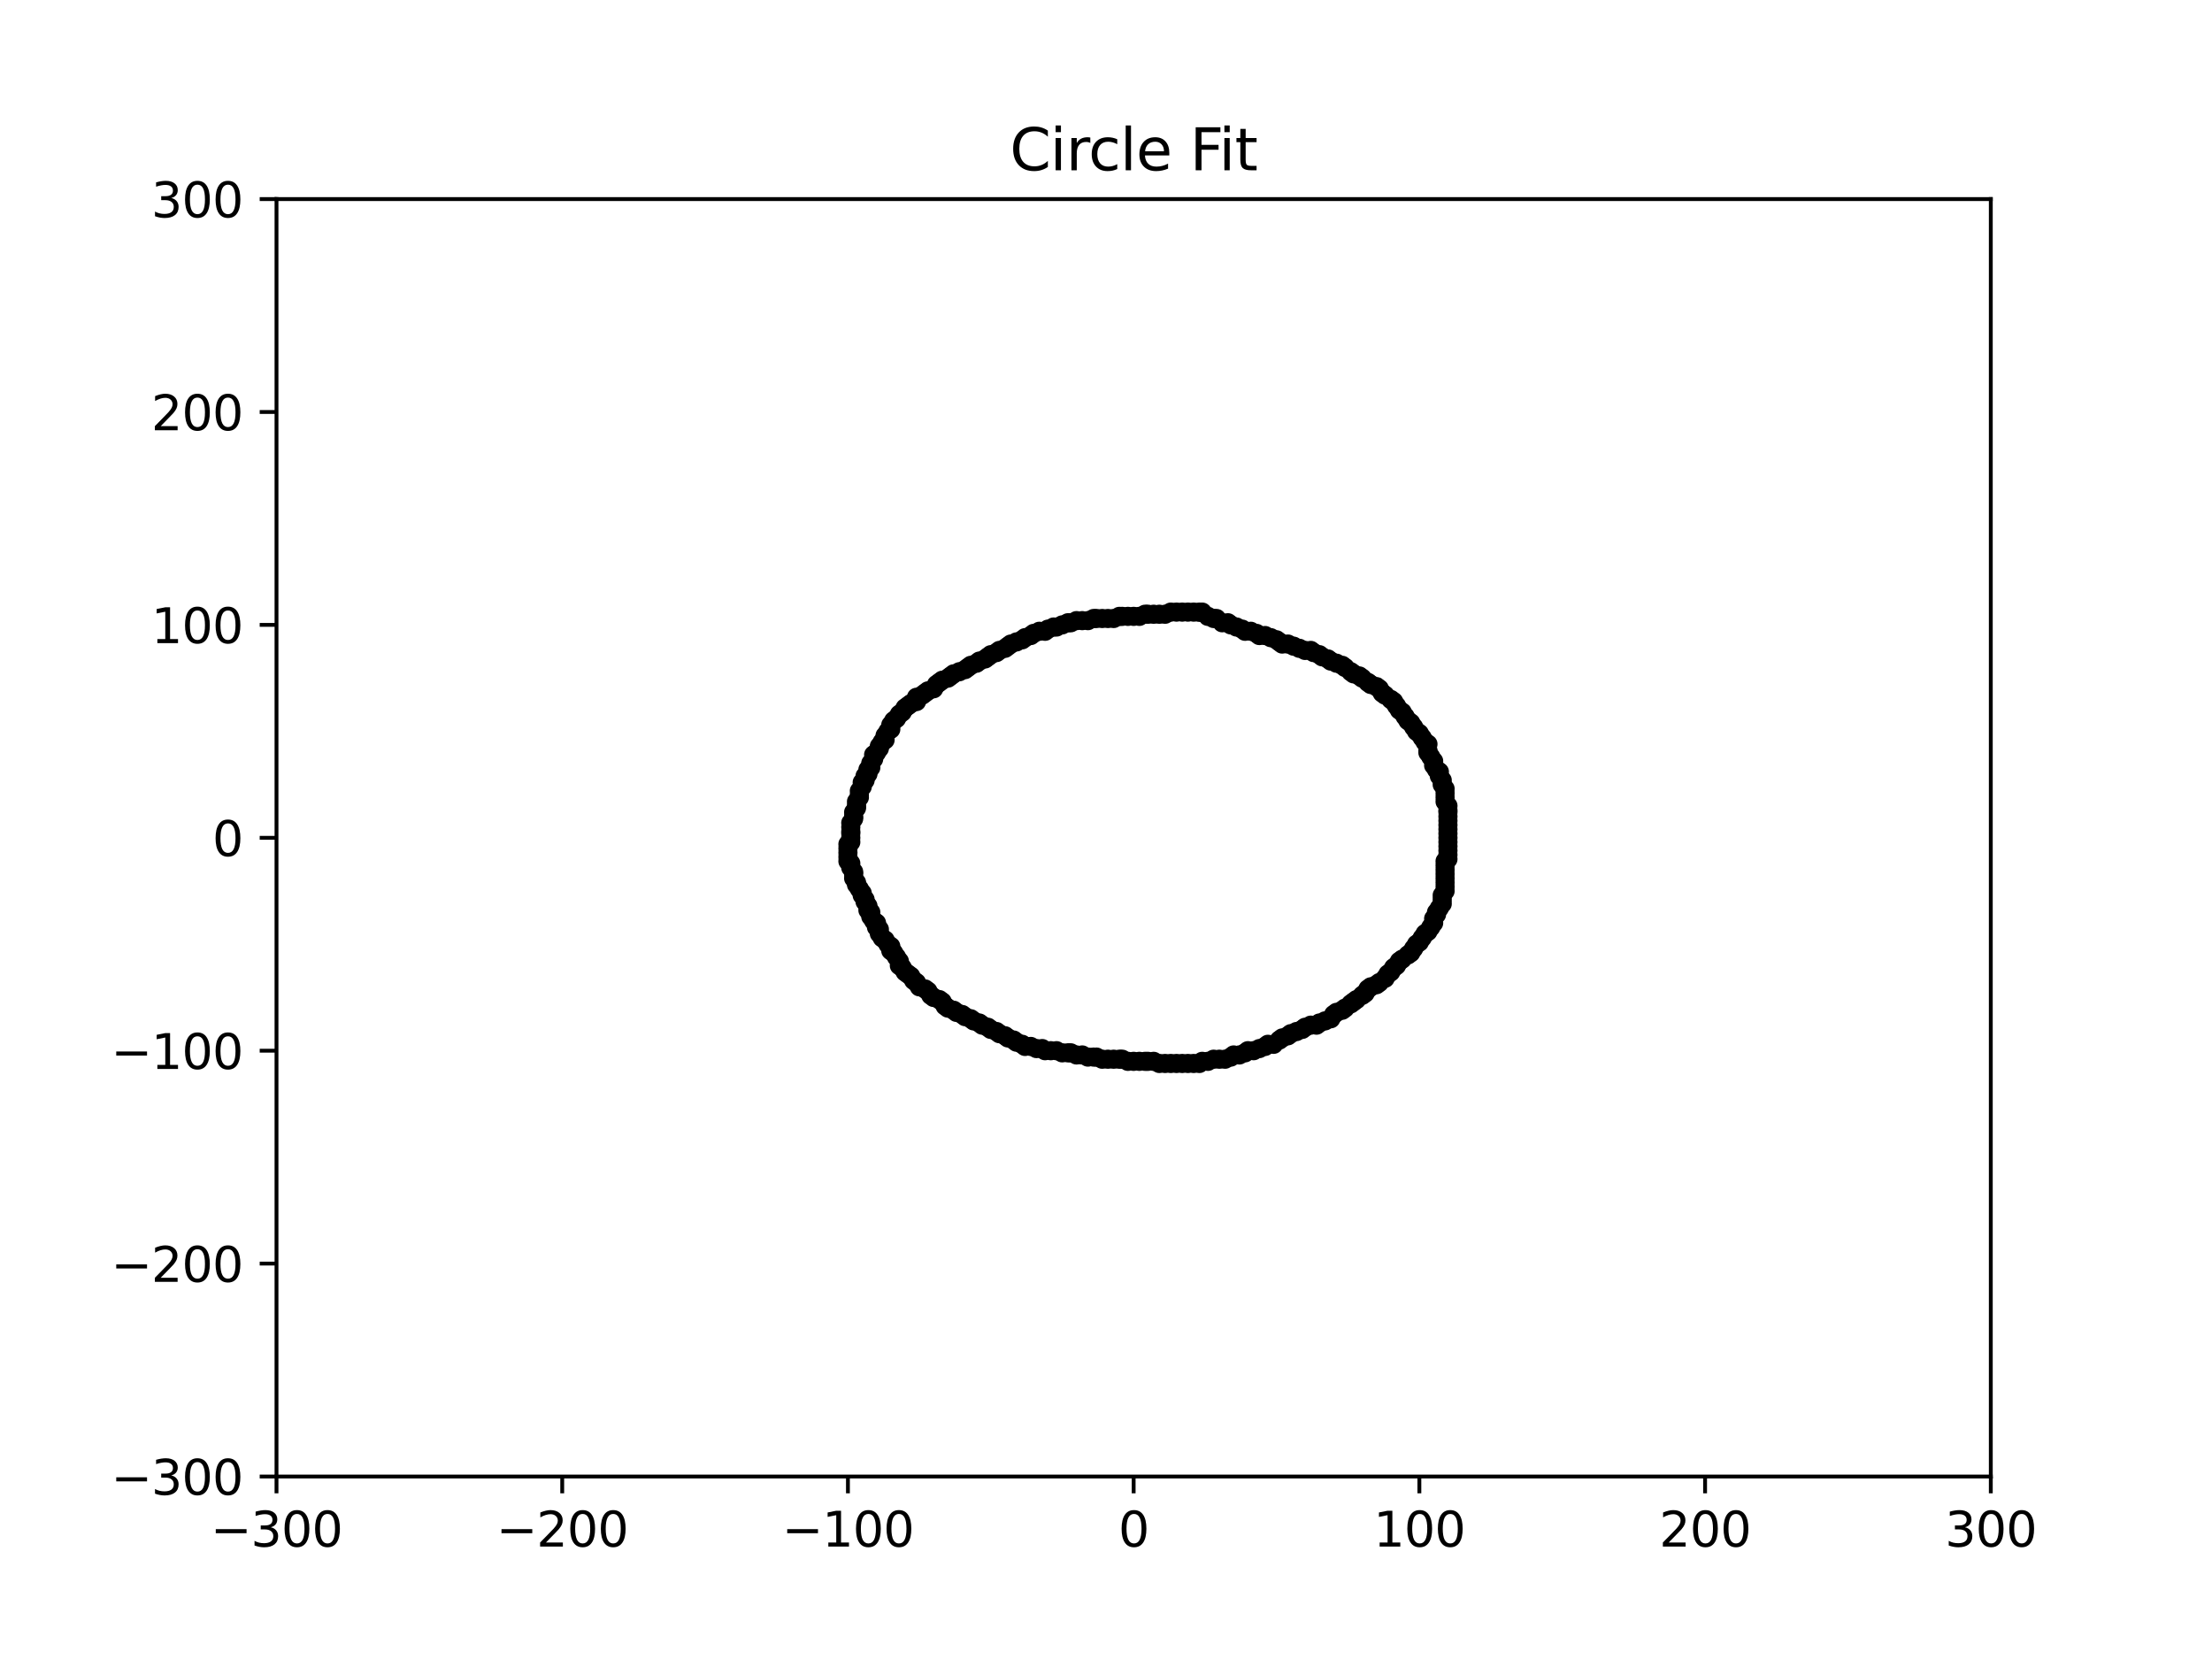 <?xml version="1.0" encoding="utf-8" standalone="no"?>
<!DOCTYPE svg PUBLIC "-//W3C//DTD SVG 1.1//EN"
  "http://www.w3.org/Graphics/SVG/1.1/DTD/svg11.dtd">
<svg xmlns:xlink="http://www.w3.org/1999/xlink" width="460.8pt" height="345.6pt" viewBox="0 0 460.8 345.6" xmlns="http://www.w3.org/2000/svg" version="1.1">
 <defs>
  <style type="text/css">*{stroke-linejoin: round; stroke-linecap: butt}</style>
 </defs>
 <g id="figure_1">
  <g id="patch_1">
   <path d="M 0 345.6 
L 460.8 345.6 
L 460.8 0 
L 0 0 
z
" style="fill: #ffffff"/>
  </g>
  <g id="axes_1">
   <g id="patch_2">
    <path d="M 57.6 307.584 
L 414.72 307.584 
L 414.72 41.472 
L 57.6 41.472 
z
" style="fill: #ffffff"/>
   </g>
   <g id="patch_3">
    <path d="M 239.822 221.542 
C 256.396 221.542 272.294 216.635 284.014 207.902 
C 295.734 199.169 302.319 187.322 302.319 174.972 
C 302.319 162.621 295.734 150.774 284.014 142.041 
C 272.294 133.308 256.396 128.401 239.822 128.401 
C 223.247 128.401 207.35 133.308 195.63 142.041 
C 183.91 150.774 177.325 162.621 177.325 174.972 
C 177.325 187.322 183.91 199.169 195.63 207.902 
C 207.35 216.635 223.247 221.542 239.822 221.542 
L 239.822 221.542 
z
" clip-path="url(#p7bfee45115)" style="fill: none; stroke: #000000; stroke-linejoin: miter"/>
   </g>
   <g id="matplotlib.axis_1">
    <g id="xtick_1">
     <g id="line2d_1">
      <defs>
       <path id="mb98b8c8ff8" d="M 0 0 
L 0 3.5 
" style="stroke: #000000; stroke-width: 0.8"/>
      </defs>
      <g>
       <use xlink:href="#mb98b8c8ff8" x="57.6" y="307.584" style="stroke: #000000; stroke-width: 0.8"/>
      </g>
     </g>
     <g id="text_1">
      <!-- −300 -->
      <g transform="translate(43.866 322.182) scale(0.1 -0.1)">
       <defs>
        <path id="DejaVuSans-2212" d="M 678 2272 
L 4684 2272 
L 4684 1741 
L 678 1741 
L 678 2272 
z
" transform="scale(0.016)"/>
        <path id="DejaVuSans-33" d="M 2597 2516 
Q 3050 2419 3304 2112 
Q 3559 1806 3559 1356 
Q 3559 666 3084 287 
Q 2609 -91 1734 -91 
Q 1441 -91 1130 -33 
Q 819 25 488 141 
L 488 750 
Q 750 597 1062 519 
Q 1375 441 1716 441 
Q 2309 441 2620 675 
Q 2931 909 2931 1356 
Q 2931 1769 2642 2001 
Q 2353 2234 1838 2234 
L 1294 2234 
L 1294 2753 
L 1863 2753 
Q 2328 2753 2575 2939 
Q 2822 3125 2822 3475 
Q 2822 3834 2567 4026 
Q 2313 4219 1838 4219 
Q 1578 4219 1281 4162 
Q 984 4106 628 3988 
L 628 4550 
Q 988 4650 1302 4700 
Q 1616 4750 1894 4750 
Q 2613 4750 3031 4423 
Q 3450 4097 3450 3541 
Q 3450 3153 3228 2886 
Q 3006 2619 2597 2516 
z
" transform="scale(0.016)"/>
        <path id="DejaVuSans-30" d="M 2034 4250 
Q 1547 4250 1301 3770 
Q 1056 3291 1056 2328 
Q 1056 1369 1301 889 
Q 1547 409 2034 409 
Q 2525 409 2770 889 
Q 3016 1369 3016 2328 
Q 3016 3291 2770 3770 
Q 2525 4250 2034 4250 
z
M 2034 4750 
Q 2819 4750 3233 4129 
Q 3647 3509 3647 2328 
Q 3647 1150 3233 529 
Q 2819 -91 2034 -91 
Q 1250 -91 836 529 
Q 422 1150 422 2328 
Q 422 3509 836 4129 
Q 1250 4750 2034 4750 
z
" transform="scale(0.016)"/>
       </defs>
       <use xlink:href="#DejaVuSans-2212"/>
       <use xlink:href="#DejaVuSans-33" x="83.789"/>
       <use xlink:href="#DejaVuSans-30" x="147.412"/>
       <use xlink:href="#DejaVuSans-30" x="211.035"/>
      </g>
     </g>
    </g>
    <g id="xtick_2">
     <g id="line2d_2">
      <g>
       <use xlink:href="#mb98b8c8ff8" x="117.12" y="307.584" style="stroke: #000000; stroke-width: 0.8"/>
      </g>
     </g>
     <g id="text_2">
      <!-- −200 -->
      <g transform="translate(103.386 322.182) scale(0.1 -0.1)">
       <defs>
        <path id="DejaVuSans-32" d="M 1228 531 
L 3431 531 
L 3431 0 
L 469 0 
L 469 531 
Q 828 903 1448 1529 
Q 2069 2156 2228 2338 
Q 2531 2678 2651 2914 
Q 2772 3150 2772 3378 
Q 2772 3750 2511 3984 
Q 2250 4219 1831 4219 
Q 1534 4219 1204 4116 
Q 875 4013 500 3803 
L 500 4441 
Q 881 4594 1212 4672 
Q 1544 4750 1819 4750 
Q 2544 4750 2975 4387 
Q 3406 4025 3406 3419 
Q 3406 3131 3298 2873 
Q 3191 2616 2906 2266 
Q 2828 2175 2409 1742 
Q 1991 1309 1228 531 
z
" transform="scale(0.016)"/>
       </defs>
       <use xlink:href="#DejaVuSans-2212"/>
       <use xlink:href="#DejaVuSans-32" x="83.789"/>
       <use xlink:href="#DejaVuSans-30" x="147.412"/>
       <use xlink:href="#DejaVuSans-30" x="211.035"/>
      </g>
     </g>
    </g>
    <g id="xtick_3">
     <g id="line2d_3">
      <g>
       <use xlink:href="#mb98b8c8ff8" x="176.64" y="307.584" style="stroke: #000000; stroke-width: 0.8"/>
      </g>
     </g>
     <g id="text_3">
      <!-- −100 -->
      <g transform="translate(162.906 322.182) scale(0.1 -0.1)">
       <defs>
        <path id="DejaVuSans-31" d="M 794 531 
L 1825 531 
L 1825 4091 
L 703 3866 
L 703 4441 
L 1819 4666 
L 2450 4666 
L 2450 531 
L 3481 531 
L 3481 0 
L 794 0 
L 794 531 
z
" transform="scale(0.016)"/>
       </defs>
       <use xlink:href="#DejaVuSans-2212"/>
       <use xlink:href="#DejaVuSans-31" x="83.789"/>
       <use xlink:href="#DejaVuSans-30" x="147.412"/>
       <use xlink:href="#DejaVuSans-30" x="211.035"/>
      </g>
     </g>
    </g>
    <g id="xtick_4">
     <g id="line2d_4">
      <g>
       <use xlink:href="#mb98b8c8ff8" x="236.16" y="307.584" style="stroke: #000000; stroke-width: 0.8"/>
      </g>
     </g>
     <g id="text_4">
      <!-- 0 -->
      <g transform="translate(232.979 322.182) scale(0.1 -0.1)">
       <use xlink:href="#DejaVuSans-30"/>
      </g>
     </g>
    </g>
    <g id="xtick_5">
     <g id="line2d_5">
      <g>
       <use xlink:href="#mb98b8c8ff8" x="295.68" y="307.584" style="stroke: #000000; stroke-width: 0.8"/>
      </g>
     </g>
     <g id="text_5">
      <!-- 100 -->
      <g transform="translate(286.136 322.182) scale(0.1 -0.1)">
       <use xlink:href="#DejaVuSans-31"/>
       <use xlink:href="#DejaVuSans-30" x="63.623"/>
       <use xlink:href="#DejaVuSans-30" x="127.246"/>
      </g>
     </g>
    </g>
    <g id="xtick_6">
     <g id="line2d_6">
      <g>
       <use xlink:href="#mb98b8c8ff8" x="355.2" y="307.584" style="stroke: #000000; stroke-width: 0.8"/>
      </g>
     </g>
     <g id="text_6">
      <!-- 200 -->
      <g transform="translate(345.656 322.182) scale(0.1 -0.1)">
       <use xlink:href="#DejaVuSans-32"/>
       <use xlink:href="#DejaVuSans-30" x="63.623"/>
       <use xlink:href="#DejaVuSans-30" x="127.246"/>
      </g>
     </g>
    </g>
    <g id="xtick_7">
     <g id="line2d_7">
      <g>
       <use xlink:href="#mb98b8c8ff8" x="414.72" y="307.584" style="stroke: #000000; stroke-width: 0.8"/>
      </g>
     </g>
     <g id="text_7">
      <!-- 300 -->
      <g transform="translate(405.176 322.182) scale(0.1 -0.1)">
       <use xlink:href="#DejaVuSans-33"/>
       <use xlink:href="#DejaVuSans-30" x="63.623"/>
       <use xlink:href="#DejaVuSans-30" x="127.246"/>
      </g>
     </g>
    </g>
   </g>
   <g id="matplotlib.axis_2">
    <g id="ytick_1">
     <g id="line2d_8">
      <defs>
       <path id="me57c43521e" d="M 0 0 
L -3.5 0 
" style="stroke: #000000; stroke-width: 0.8"/>
      </defs>
      <g>
       <use xlink:href="#me57c43521e" x="57.6" y="307.584" style="stroke: #000000; stroke-width: 0.8"/>
      </g>
     </g>
     <g id="text_8">
      <!-- −300 -->
      <g transform="translate(23.133 311.383) scale(0.1 -0.1)">
       <use xlink:href="#DejaVuSans-2212"/>
       <use xlink:href="#DejaVuSans-33" x="83.789"/>
       <use xlink:href="#DejaVuSans-30" x="147.412"/>
       <use xlink:href="#DejaVuSans-30" x="211.035"/>
      </g>
     </g>
    </g>
    <g id="ytick_2">
     <g id="line2d_9">
      <g>
       <use xlink:href="#me57c43521e" x="57.6" y="263.232" style="stroke: #000000; stroke-width: 0.8"/>
      </g>
     </g>
     <g id="text_9">
      <!-- −200 -->
      <g transform="translate(23.133 267.031) scale(0.1 -0.1)">
       <use xlink:href="#DejaVuSans-2212"/>
       <use xlink:href="#DejaVuSans-32" x="83.789"/>
       <use xlink:href="#DejaVuSans-30" x="147.412"/>
       <use xlink:href="#DejaVuSans-30" x="211.035"/>
      </g>
     </g>
    </g>
    <g id="ytick_3">
     <g id="line2d_10">
      <g>
       <use xlink:href="#me57c43521e" x="57.6" y="218.88" style="stroke: #000000; stroke-width: 0.8"/>
      </g>
     </g>
     <g id="text_10">
      <!-- −100 -->
      <g transform="translate(23.133 222.679) scale(0.1 -0.1)">
       <use xlink:href="#DejaVuSans-2212"/>
       <use xlink:href="#DejaVuSans-31" x="83.789"/>
       <use xlink:href="#DejaVuSans-30" x="147.412"/>
       <use xlink:href="#DejaVuSans-30" x="211.035"/>
      </g>
     </g>
    </g>
    <g id="ytick_4">
     <g id="line2d_11">
      <g>
       <use xlink:href="#me57c43521e" x="57.6" y="174.528" style="stroke: #000000; stroke-width: 0.8"/>
      </g>
     </g>
     <g id="text_11">
      <!-- 0 -->
      <g transform="translate(44.237 178.327) scale(0.1 -0.1)">
       <use xlink:href="#DejaVuSans-30"/>
      </g>
     </g>
    </g>
    <g id="ytick_5">
     <g id="line2d_12">
      <g>
       <use xlink:href="#me57c43521e" x="57.6" y="130.176" style="stroke: #000000; stroke-width: 0.8"/>
      </g>
     </g>
     <g id="text_12">
      <!-- 100 -->
      <g transform="translate(31.512 133.975) scale(0.1 -0.1)">
       <use xlink:href="#DejaVuSans-31"/>
       <use xlink:href="#DejaVuSans-30" x="63.623"/>
       <use xlink:href="#DejaVuSans-30" x="127.246"/>
      </g>
     </g>
    </g>
    <g id="ytick_6">
     <g id="line2d_13">
      <g>
       <use xlink:href="#me57c43521e" x="57.6" y="85.824" style="stroke: #000000; stroke-width: 0.8"/>
      </g>
     </g>
     <g id="text_13">
      <!-- 200 -->
      <g transform="translate(31.512 89.623) scale(0.1 -0.1)">
       <use xlink:href="#DejaVuSans-32"/>
       <use xlink:href="#DejaVuSans-30" x="63.623"/>
       <use xlink:href="#DejaVuSans-30" x="127.246"/>
      </g>
     </g>
    </g>
    <g id="ytick_7">
     <g id="line2d_14">
      <g>
       <use xlink:href="#me57c43521e" x="57.6" y="41.472" style="stroke: #000000; stroke-width: 0.8"/>
      </g>
     </g>
     <g id="text_14">
      <!-- 300 -->
      <g transform="translate(31.512 45.271) scale(0.1 -0.1)">
       <use xlink:href="#DejaVuSans-33"/>
       <use xlink:href="#DejaVuSans-30" x="63.623"/>
       <use xlink:href="#DejaVuSans-30" x="127.246"/>
      </g>
     </g>
    </g>
   </g>
   <g id="line2d_15">
    <defs>
     <path id="m52046943c4" d="M 0 1.5 
C 0.398 1.5 0.779 1.342 1.061 1.061 
C 1.342 0.779 1.5 0.398 1.5 0 
C 1.5 -0.398 1.342 -0.779 1.061 -1.061 
C 0.779 -1.342 0.398 -1.5 0 -1.5 
C -0.398 -1.5 -0.779 -1.342 -1.061 -1.061 
C -1.342 -0.779 -1.5 -0.398 -1.5 0 
C -1.5 0.398 -1.342 0.779 -1.061 1.061 
C -0.779 1.342 -0.398 1.5 0 1.5 
z
" style="stroke: #000000"/>
    </defs>
    <g clip-path="url(#p7bfee45115)">
     <use xlink:href="#m52046943c4" x="177.235" y="174.528" style="stroke: #000000"/>
     <use xlink:href="#m52046943c4" x="177.235" y="175.415" style="stroke: #000000"/>
     <use xlink:href="#m52046943c4" x="176.64" y="175.859" style="stroke: #000000"/>
     <use xlink:href="#m52046943c4" x="176.64" y="176.746" style="stroke: #000000"/>
     <use xlink:href="#m52046943c4" x="176.64" y="177.633" style="stroke: #000000"/>
     <use xlink:href="#m52046943c4" x="176.64" y="178.52" style="stroke: #000000"/>
     <use xlink:href="#m52046943c4" x="176.64" y="179.407" style="stroke: #000000"/>
     <use xlink:href="#m52046943c4" x="177.235" y="179.85" style="stroke: #000000"/>
     <use xlink:href="#m52046943c4" x="177.235" y="180.737" style="stroke: #000000"/>
     <use xlink:href="#m52046943c4" x="177.83" y="181.624" style="stroke: #000000"/>
     <use xlink:href="#m52046943c4" x="177.83" y="182.068" style="stroke: #000000"/>
     <use xlink:href="#m52046943c4" x="177.83" y="182.955" style="stroke: #000000"/>
     <use xlink:href="#m52046943c4" x="178.426" y="183.842" style="stroke: #000000"/>
     <use xlink:href="#m52046943c4" x="178.426" y="184.285" style="stroke: #000000"/>
     <use xlink:href="#m52046943c4" x="179.021" y="185.172" style="stroke: #000000"/>
     <use xlink:href="#m52046943c4" x="179.616" y="186.06" style="stroke: #000000"/>
     <use xlink:href="#m52046943c4" x="179.616" y="186.503" style="stroke: #000000"/>
     <use xlink:href="#m52046943c4" x="180.211" y="187.39" style="stroke: #000000"/>
     <use xlink:href="#m52046943c4" x="180.211" y="187.834" style="stroke: #000000"/>
     <use xlink:href="#m52046943c4" x="180.806" y="188.721" style="stroke: #000000"/>
     <use xlink:href="#m52046943c4" x="180.806" y="189.608" style="stroke: #000000"/>
     <use xlink:href="#m52046943c4" x="181.402" y="190.051" style="stroke: #000000"/>
     <use xlink:href="#m52046943c4" x="181.402" y="190.938" style="stroke: #000000"/>
     <use xlink:href="#m52046943c4" x="181.997" y="191.825" style="stroke: #000000"/>
     <use xlink:href="#m52046943c4" x="182.592" y="192.269" style="stroke: #000000"/>
     <use xlink:href="#m52046943c4" x="182.592" y="193.156" style="stroke: #000000"/>
     <use xlink:href="#m52046943c4" x="183.187" y="193.599" style="stroke: #000000"/>
     <use xlink:href="#m52046943c4" x="183.187" y="194.486" style="stroke: #000000"/>
     <use xlink:href="#m52046943c4" x="183.782" y="195.373" style="stroke: #000000"/>
     <use xlink:href="#m52046943c4" x="184.378" y="195.817" style="stroke: #000000"/>
     <use xlink:href="#m52046943c4" x="184.973" y="196.704" style="stroke: #000000"/>
     <use xlink:href="#m52046943c4" x="185.568" y="197.148" style="stroke: #000000"/>
     <use xlink:href="#m52046943c4" x="185.568" y="198.035" style="stroke: #000000"/>
     <use xlink:href="#m52046943c4" x="186.163" y="198.478" style="stroke: #000000"/>
     <use xlink:href="#m52046943c4" x="186.758" y="199.365" style="stroke: #000000"/>
     <use xlink:href="#m52046943c4" x="187.354" y="200.252" style="stroke: #000000"/>
     <use xlink:href="#m52046943c4" x="187.354" y="201.139" style="stroke: #000000"/>
     <use xlink:href="#m52046943c4" x="187.949" y="201.583" style="stroke: #000000"/>
     <use xlink:href="#m52046943c4" x="188.544" y="202.47" style="stroke: #000000"/>
     <use xlink:href="#m52046943c4" x="189.139" y="202.913" style="stroke: #000000"/>
     <use xlink:href="#m52046943c4" x="189.734" y="203.357" style="stroke: #000000"/>
     <use xlink:href="#m52046943c4" x="190.33" y="204.244" style="stroke: #000000"/>
     <use xlink:href="#m52046943c4" x="190.925" y="204.687" style="stroke: #000000"/>
     <use xlink:href="#m52046943c4" x="191.52" y="205.574" style="stroke: #000000"/>
     <use xlink:href="#m52046943c4" x="192.71" y="206.018" style="stroke: #000000"/>
     <use xlink:href="#m52046943c4" x="193.306" y="206.461" style="stroke: #000000"/>
     <use xlink:href="#m52046943c4" x="193.901" y="207.348" style="stroke: #000000"/>
     <use xlink:href="#m52046943c4" x="194.496" y="207.792" style="stroke: #000000"/>
     <use xlink:href="#m52046943c4" x="195.686" y="208.236" style="stroke: #000000"/>
     <use xlink:href="#m52046943c4" x="196.282" y="208.679" style="stroke: #000000"/>
     <use xlink:href="#m52046943c4" x="196.877" y="209.566" style="stroke: #000000"/>
     <use xlink:href="#m52046943c4" x="197.472" y="210.01" style="stroke: #000000"/>
     <use xlink:href="#m52046943c4" x="198.662" y="210.453" style="stroke: #000000"/>
     <use xlink:href="#m52046943c4" x="199.258" y="210.897" style="stroke: #000000"/>
     <use xlink:href="#m52046943c4" x="200.448" y="211.34" style="stroke: #000000"/>
     <use xlink:href="#m52046943c4" x="201.043" y="211.784" style="stroke: #000000"/>
     <use xlink:href="#m52046943c4" x="202.234" y="212.227" style="stroke: #000000"/>
     <use xlink:href="#m52046943c4" x="202.829" y="212.671" style="stroke: #000000"/>
     <use xlink:href="#m52046943c4" x="204.019" y="213.114" style="stroke: #000000"/>
     <use xlink:href="#m52046943c4" x="204.614" y="213.558" style="stroke: #000000"/>
     <use xlink:href="#m52046943c4" x="205.805" y="214.001" style="stroke: #000000"/>
     <use xlink:href="#m52046943c4" x="206.4" y="214.445" style="stroke: #000000"/>
     <use xlink:href="#m52046943c4" x="207.59" y="214.888" style="stroke: #000000"/>
     <use xlink:href="#m52046943c4" x="208.186" y="215.332" style="stroke: #000000"/>
     <use xlink:href="#m52046943c4" x="209.376" y="215.775" style="stroke: #000000"/>
     <use xlink:href="#m52046943c4" x="209.971" y="216.219" style="stroke: #000000"/>
     <use xlink:href="#m52046943c4" x="211.162" y="216.662" style="stroke: #000000"/>
     <use xlink:href="#m52046943c4" x="211.757" y="217.106" style="stroke: #000000"/>
     <use xlink:href="#m52046943c4" x="212.947" y="217.549" style="stroke: #000000"/>
     <use xlink:href="#m52046943c4" x="213.542" y="217.993" style="stroke: #000000"/>
     <use xlink:href="#m52046943c4" x="214.733" y="217.993" style="stroke: #000000"/>
     <use xlink:href="#m52046943c4" x="215.923" y="218.436" style="stroke: #000000"/>
     <use xlink:href="#m52046943c4" x="217.114" y="218.436" style="stroke: #000000"/>
     <use xlink:href="#m52046943c4" x="217.709" y="218.88" style="stroke: #000000"/>
     <use xlink:href="#m52046943c4" x="218.899" y="218.88" style="stroke: #000000"/>
     <use xlink:href="#m52046943c4" x="220.09" y="218.88" style="stroke: #000000"/>
     <use xlink:href="#m52046943c4" x="221.28" y="219.324" style="stroke: #000000"/>
     <use xlink:href="#m52046943c4" x="222.47" y="219.324" style="stroke: #000000"/>
     <use xlink:href="#m52046943c4" x="223.066" y="219.324" style="stroke: #000000"/>
     <use xlink:href="#m52046943c4" x="224.256" y="219.767" style="stroke: #000000"/>
     <use xlink:href="#m52046943c4" x="225.446" y="219.767" style="stroke: #000000"/>
     <use xlink:href="#m52046943c4" x="226.637" y="220.211" style="stroke: #000000"/>
     <use xlink:href="#m52046943c4" x="227.827" y="220.211" style="stroke: #000000"/>
     <use xlink:href="#m52046943c4" x="228.422" y="220.211" style="stroke: #000000"/>
     <use xlink:href="#m52046943c4" x="229.613" y="220.654" style="stroke: #000000"/>
     <use xlink:href="#m52046943c4" x="230.803" y="220.654" style="stroke: #000000"/>
     <use xlink:href="#m52046943c4" x="231.994" y="220.654" style="stroke: #000000"/>
     <use xlink:href="#m52046943c4" x="233.184" y="220.654" style="stroke: #000000"/>
     <use xlink:href="#m52046943c4" x="233.779" y="220.654" style="stroke: #000000"/>
     <use xlink:href="#m52046943c4" x="234.97" y="221.098" style="stroke: #000000"/>
     <use xlink:href="#m52046943c4" x="236.16" y="221.098" style="stroke: #000000"/>
     <use xlink:href="#m52046943c4" x="237.35" y="221.098" style="stroke: #000000"/>
     <use xlink:href="#m52046943c4" x="238.541" y="221.098" style="stroke: #000000"/>
     <use xlink:href="#m52046943c4" x="239.136" y="221.098" style="stroke: #000000"/>
     <use xlink:href="#m52046943c4" x="240.326" y="221.098" style="stroke: #000000"/>
     <use xlink:href="#m52046943c4" x="241.517" y="221.541" style="stroke: #000000"/>
     <use xlink:href="#m52046943c4" x="242.707" y="221.541" style="stroke: #000000"/>
     <use xlink:href="#m52046943c4" x="243.898" y="221.541" style="stroke: #000000"/>
     <use xlink:href="#m52046943c4" x="245.088" y="221.541" style="stroke: #000000"/>
     <use xlink:href="#m52046943c4" x="246.278" y="221.541" style="stroke: #000000"/>
     <use xlink:href="#m52046943c4" x="247.469" y="221.541" style="stroke: #000000"/>
     <use xlink:href="#m52046943c4" x="248.659" y="221.541" style="stroke: #000000"/>
     <use xlink:href="#m52046943c4" x="249.85" y="221.541" style="stroke: #000000"/>
     <use xlink:href="#m52046943c4" x="250.445" y="221.098" style="stroke: #000000"/>
     <use xlink:href="#m52046943c4" x="251.635" y="221.098" style="stroke: #000000"/>
     <use xlink:href="#m52046943c4" x="252.826" y="220.654" style="stroke: #000000"/>
     <use xlink:href="#m52046943c4" x="254.016" y="220.654" style="stroke: #000000"/>
     <use xlink:href="#m52046943c4" x="255.206" y="220.654" style="stroke: #000000"/>
     <use xlink:href="#m52046943c4" x="256.397" y="220.211" style="stroke: #000000"/>
     <use xlink:href="#m52046943c4" x="256.992" y="219.767" style="stroke: #000000"/>
     <use xlink:href="#m52046943c4" x="258.182" y="219.767" style="stroke: #000000"/>
     <use xlink:href="#m52046943c4" x="259.373" y="219.324" style="stroke: #000000"/>
     <use xlink:href="#m52046943c4" x="259.968" y="218.88" style="stroke: #000000"/>
     <use xlink:href="#m52046943c4" x="261.158" y="218.88" style="stroke: #000000"/>
     <use xlink:href="#m52046943c4" x="262.349" y="218.436" style="stroke: #000000"/>
     <use xlink:href="#m52046943c4" x="263.539" y="217.993" style="stroke: #000000"/>
     <use xlink:href="#m52046943c4" x="264.134" y="217.549" style="stroke: #000000"/>
     <use xlink:href="#m52046943c4" x="265.325" y="217.549" style="stroke: #000000"/>
     <use xlink:href="#m52046943c4" x="266.515" y="216.662" style="stroke: #000000"/>
     <use xlink:href="#m52046943c4" x="267.11" y="216.219" style="stroke: #000000"/>
     <use xlink:href="#m52046943c4" x="268.301" y="215.775" style="stroke: #000000"/>
     <use xlink:href="#m52046943c4" x="268.896" y="215.332" style="stroke: #000000"/>
     <use xlink:href="#m52046943c4" x="270.086" y="214.888" style="stroke: #000000"/>
     <use xlink:href="#m52046943c4" x="271.277" y="214.445" style="stroke: #000000"/>
     <use xlink:href="#m52046943c4" x="271.872" y="214.001" style="stroke: #000000"/>
     <use xlink:href="#m52046943c4" x="273.062" y="213.558" style="stroke: #000000"/>
     <use xlink:href="#m52046943c4" x="274.253" y="213.558" style="stroke: #000000"/>
     <use xlink:href="#m52046943c4" x="274.848" y="213.114" style="stroke: #000000"/>
     <use xlink:href="#m52046943c4" x="276.038" y="212.671" style="stroke: #000000"/>
     <use xlink:href="#m52046943c4" x="277.229" y="212.227" style="stroke: #000000"/>
     <use xlink:href="#m52046943c4" x="277.824" y="211.34" style="stroke: #000000"/>
     <use xlink:href="#m52046943c4" x="278.419" y="210.897" style="stroke: #000000"/>
     <use xlink:href="#m52046943c4" x="279.61" y="210.453" style="stroke: #000000"/>
     <use xlink:href="#m52046943c4" x="280.205" y="210.01" style="stroke: #000000"/>
     <use xlink:href="#m52046943c4" x="281.395" y="209.123" style="stroke: #000000"/>
     <use xlink:href="#m52046943c4" x="281.99" y="208.679" style="stroke: #000000"/>
     <use xlink:href="#m52046943c4" x="282.586" y="208.236" style="stroke: #000000"/>
     <use xlink:href="#m52046943c4" x="283.776" y="207.348" style="stroke: #000000"/>
     <use xlink:href="#m52046943c4" x="284.371" y="206.905" style="stroke: #000000"/>
     <use xlink:href="#m52046943c4" x="284.966" y="206.018" style="stroke: #000000"/>
     <use xlink:href="#m52046943c4" x="285.562" y="205.574" style="stroke: #000000"/>
     <use xlink:href="#m52046943c4" x="286.752" y="205.131" style="stroke: #000000"/>
     <use xlink:href="#m52046943c4" x="287.347" y="204.687" style="stroke: #000000"/>
     <use xlink:href="#m52046943c4" x="288.538" y="203.8" style="stroke: #000000"/>
     <use xlink:href="#m52046943c4" x="289.133" y="202.913" style="stroke: #000000"/>
     <use xlink:href="#m52046943c4" x="289.728" y="202.47" style="stroke: #000000"/>
     <use xlink:href="#m52046943c4" x="290.323" y="201.583" style="stroke: #000000"/>
     <use xlink:href="#m52046943c4" x="290.918" y="201.139" style="stroke: #000000"/>
     <use xlink:href="#m52046943c4" x="291.514" y="200.252" style="stroke: #000000"/>
     <use xlink:href="#m52046943c4" x="292.109" y="199.809" style="stroke: #000000"/>
     <use xlink:href="#m52046943c4" x="293.299" y="198.922" style="stroke: #000000"/>
     <use xlink:href="#m52046943c4" x="293.894" y="198.478" style="stroke: #000000"/>
     <use xlink:href="#m52046943c4" x="294.49" y="197.591" style="stroke: #000000"/>
     <use xlink:href="#m52046943c4" x="295.085" y="196.704" style="stroke: #000000"/>
     <use xlink:href="#m52046943c4" x="295.68" y="196.26" style="stroke: #000000"/>
     <use xlink:href="#m52046943c4" x="296.275" y="195.373" style="stroke: #000000"/>
     <use xlink:href="#m52046943c4" x="296.87" y="194.486" style="stroke: #000000"/>
     <use xlink:href="#m52046943c4" x="297.466" y="194.043" style="stroke: #000000"/>
     <use xlink:href="#m52046943c4" x="298.061" y="193.156" style="stroke: #000000"/>
     <use xlink:href="#m52046943c4" x="298.656" y="192.269" style="stroke: #000000"/>
     <use xlink:href="#m52046943c4" x="298.656" y="191.382" style="stroke: #000000"/>
     <use xlink:href="#m52046943c4" x="299.251" y="190.495" style="stroke: #000000"/>
     <use xlink:href="#m52046943c4" x="299.251" y="190.051" style="stroke: #000000"/>
     <use xlink:href="#m52046943c4" x="299.846" y="189.164" style="stroke: #000000"/>
     <use xlink:href="#m52046943c4" x="300.442" y="188.277" style="stroke: #000000"/>
     <use xlink:href="#m52046943c4" x="300.442" y="187.39" style="stroke: #000000"/>
     <use xlink:href="#m52046943c4" x="300.442" y="186.503" style="stroke: #000000"/>
     <use xlink:href="#m52046943c4" x="301.037" y="185.616" style="stroke: #000000"/>
     <use xlink:href="#m52046943c4" x="301.037" y="184.729" style="stroke: #000000"/>
     <use xlink:href="#m52046943c4" x="301.037" y="183.842" style="stroke: #000000"/>
     <use xlink:href="#m52046943c4" x="301.037" y="182.955" style="stroke: #000000"/>
     <use xlink:href="#m52046943c4" x="301.037" y="182.068" style="stroke: #000000"/>
     <use xlink:href="#m52046943c4" x="301.037" y="181.181" style="stroke: #000000"/>
     <use xlink:href="#m52046943c4" x="301.037" y="180.294" style="stroke: #000000"/>
     <use xlink:href="#m52046943c4" x="301.037" y="179.407" style="stroke: #000000"/>
     <use xlink:href="#m52046943c4" x="301.632" y="178.963" style="stroke: #000000"/>
     <use xlink:href="#m52046943c4" x="301.632" y="178.076" style="stroke: #000000"/>
     <use xlink:href="#m52046943c4" x="301.632" y="177.189" style="stroke: #000000"/>
     <use xlink:href="#m52046943c4" x="301.632" y="176.302" style="stroke: #000000"/>
     <use xlink:href="#m52046943c4" x="301.632" y="175.415" style="stroke: #000000"/>
     <use xlink:href="#m52046943c4" x="301.632" y="174.528" style="stroke: #000000"/>
     <use xlink:href="#m52046943c4" x="301.632" y="173.641" style="stroke: #000000"/>
     <use xlink:href="#m52046943c4" x="301.632" y="172.754" style="stroke: #000000"/>
     <use xlink:href="#m52046943c4" x="301.632" y="171.867" style="stroke: #000000"/>
     <use xlink:href="#m52046943c4" x="301.632" y="170.98" style="stroke: #000000"/>
     <use xlink:href="#m52046943c4" x="301.632" y="170.093" style="stroke: #000000"/>
     <use xlink:href="#m52046943c4" x="301.632" y="169.206" style="stroke: #000000"/>
     <use xlink:href="#m52046943c4" x="301.632" y="168.762" style="stroke: #000000"/>
     <use xlink:href="#m52046943c4" x="301.632" y="167.875" style="stroke: #000000"/>
     <use xlink:href="#m52046943c4" x="301.037" y="166.988" style="stroke: #000000"/>
     <use xlink:href="#m52046943c4" x="301.037" y="166.101" style="stroke: #000000"/>
     <use xlink:href="#m52046943c4" x="301.037" y="165.214" style="stroke: #000000"/>
     <use xlink:href="#m52046943c4" x="301.037" y="164.327" style="stroke: #000000"/>
     <use xlink:href="#m52046943c4" x="300.442" y="163.44" style="stroke: #000000"/>
     <use xlink:href="#m52046943c4" x="300.442" y="162.553" style="stroke: #000000"/>
     <use xlink:href="#m52046943c4" x="299.846" y="161.666" style="stroke: #000000"/>
     <use xlink:href="#m52046943c4" x="299.846" y="160.779" style="stroke: #000000"/>
     <use xlink:href="#m52046943c4" x="299.251" y="160.335" style="stroke: #000000"/>
     <use xlink:href="#m52046943c4" x="298.656" y="159.448" style="stroke: #000000"/>
     <use xlink:href="#m52046943c4" x="298.656" y="158.561" style="stroke: #000000"/>
     <use xlink:href="#m52046943c4" x="298.061" y="157.674" style="stroke: #000000"/>
     <use xlink:href="#m52046943c4" x="297.466" y="156.787" style="stroke: #000000"/>
     <use xlink:href="#m52046943c4" x="297.466" y="156.344" style="stroke: #000000"/>
     <use xlink:href="#m52046943c4" x="297.466" y="155.013" style="stroke: #000000"/>
     <use xlink:href="#m52046943c4" x="296.87" y="154.57" style="stroke: #000000"/>
     <use xlink:href="#m52046943c4" x="296.275" y="153.683" style="stroke: #000000"/>
     <use xlink:href="#m52046943c4" x="295.68" y="152.796" style="stroke: #000000"/>
     <use xlink:href="#m52046943c4" x="295.085" y="152.352" style="stroke: #000000"/>
     <use xlink:href="#m52046943c4" x="294.49" y="151.465" style="stroke: #000000"/>
     <use xlink:href="#m52046943c4" x="293.894" y="150.578" style="stroke: #000000"/>
     <use xlink:href="#m52046943c4" x="293.299" y="150.134" style="stroke: #000000"/>
     <use xlink:href="#m52046943c4" x="292.704" y="149.247" style="stroke: #000000"/>
     <use xlink:href="#m52046943c4" x="292.109" y="148.36" style="stroke: #000000"/>
     <use xlink:href="#m52046943c4" x="291.514" y="147.917" style="stroke: #000000"/>
     <use xlink:href="#m52046943c4" x="290.918" y="147.03" style="stroke: #000000"/>
     <use xlink:href="#m52046943c4" x="290.323" y="146.143" style="stroke: #000000"/>
     <use xlink:href="#m52046943c4" x="289.728" y="145.699" style="stroke: #000000"/>
     <use xlink:href="#m52046943c4" x="288.538" y="144.812" style="stroke: #000000"/>
     <use xlink:href="#m52046943c4" x="287.942" y="144.369" style="stroke: #000000"/>
     <use xlink:href="#m52046943c4" x="287.347" y="143.482" style="stroke: #000000"/>
     <use xlink:href="#m52046943c4" x="286.752" y="143.038" style="stroke: #000000"/>
     <use xlink:href="#m52046943c4" x="285.562" y="142.595" style="stroke: #000000"/>
     <use xlink:href="#m52046943c4" x="284.966" y="142.151" style="stroke: #000000"/>
     <use xlink:href="#m52046943c4" x="283.776" y="141.264" style="stroke: #000000"/>
     <use xlink:href="#m52046943c4" x="283.181" y="140.82" style="stroke: #000000"/>
     <use xlink:href="#m52046943c4" x="281.99" y="140.377" style="stroke: #000000"/>
     <use xlink:href="#m52046943c4" x="281.395" y="139.933" style="stroke: #000000"/>
     <use xlink:href="#m52046943c4" x="280.205" y="139.046" style="stroke: #000000"/>
     <use xlink:href="#m52046943c4" x="279.61" y="138.603" style="stroke: #000000"/>
     <use xlink:href="#m52046943c4" x="278.419" y="138.159" style="stroke: #000000"/>
     <use xlink:href="#m52046943c4" x="277.229" y="137.716" style="stroke: #000000"/>
     <use xlink:href="#m52046943c4" x="276.634" y="137.272" style="stroke: #000000"/>
     <use xlink:href="#m52046943c4" x="275.443" y="136.829" style="stroke: #000000"/>
     <use xlink:href="#m52046943c4" x="274.848" y="136.385" style="stroke: #000000"/>
     <use xlink:href="#m52046943c4" x="273.658" y="135.942" style="stroke: #000000"/>
     <use xlink:href="#m52046943c4" x="273.062" y="135.498" style="stroke: #000000"/>
     <use xlink:href="#m52046943c4" x="271.872" y="135.498" style="stroke: #000000"/>
     <use xlink:href="#m52046943c4" x="270.682" y="135.055" style="stroke: #000000"/>
     <use xlink:href="#m52046943c4" x="269.491" y="134.611" style="stroke: #000000"/>
     <use xlink:href="#m52046943c4" x="268.301" y="134.168" style="stroke: #000000"/>
     <use xlink:href="#m52046943c4" x="267.11" y="134.168" style="stroke: #000000"/>
     <use xlink:href="#m52046943c4" x="266.515" y="133.724" style="stroke: #000000"/>
     <use xlink:href="#m52046943c4" x="265.92" y="133.281" style="stroke: #000000"/>
     <use xlink:href="#m52046943c4" x="264.73" y="132.837" style="stroke: #000000"/>
     <use xlink:href="#m52046943c4" x="263.539" y="132.394" style="stroke: #000000"/>
     <use xlink:href="#m52046943c4" x="262.349" y="132.394" style="stroke: #000000"/>
     <use xlink:href="#m52046943c4" x="261.754" y="131.95" style="stroke: #000000"/>
     <use xlink:href="#m52046943c4" x="260.563" y="131.507" style="stroke: #000000"/>
     <use xlink:href="#m52046943c4" x="259.373" y="131.507" style="stroke: #000000"/>
     <use xlink:href="#m52046943c4" x="258.778" y="131.063" style="stroke: #000000"/>
     <use xlink:href="#m52046943c4" x="257.587" y="130.62" style="stroke: #000000"/>
     <use xlink:href="#m52046943c4" x="256.397" y="130.176" style="stroke: #000000"/>
     <use xlink:href="#m52046943c4" x="255.802" y="129.732" style="stroke: #000000"/>
     <use xlink:href="#m52046943c4" x="254.611" y="129.732" style="stroke: #000000"/>
     <use xlink:href="#m52046943c4" x="253.421" y="128.845" style="stroke: #000000"/>
     <use xlink:href="#m52046943c4" x="252.826" y="128.845" style="stroke: #000000"/>
     <use xlink:href="#m52046943c4" x="251.635" y="128.402" style="stroke: #000000"/>
     <use xlink:href="#m52046943c4" x="250.445" y="127.515" style="stroke: #000000"/>
     <use xlink:href="#m52046943c4" x="249.85" y="127.515" style="stroke: #000000"/>
     <use xlink:href="#m52046943c4" x="248.659" y="127.515" style="stroke: #000000"/>
     <use xlink:href="#m52046943c4" x="247.469" y="127.515" style="stroke: #000000"/>
     <use xlink:href="#m52046943c4" x="246.278" y="127.515" style="stroke: #000000"/>
     <use xlink:href="#m52046943c4" x="245.088" y="127.515" style="stroke: #000000"/>
     <use xlink:href="#m52046943c4" x="243.898" y="127.515" style="stroke: #000000"/>
     <use xlink:href="#m52046943c4" x="242.707" y="127.958" style="stroke: #000000"/>
     <use xlink:href="#m52046943c4" x="241.517" y="127.958" style="stroke: #000000"/>
     <use xlink:href="#m52046943c4" x="240.326" y="127.958" style="stroke: #000000"/>
     <use xlink:href="#m52046943c4" x="239.136" y="127.958" style="stroke: #000000"/>
     <use xlink:href="#m52046943c4" x="238.541" y="127.958" style="stroke: #000000"/>
     <use xlink:href="#m52046943c4" x="237.35" y="128.402" style="stroke: #000000"/>
     <use xlink:href="#m52046943c4" x="236.16" y="128.402" style="stroke: #000000"/>
     <use xlink:href="#m52046943c4" x="234.97" y="128.402" style="stroke: #000000"/>
     <use xlink:href="#m52046943c4" x="233.779" y="128.402" style="stroke: #000000"/>
     <use xlink:href="#m52046943c4" x="233.184" y="128.402" style="stroke: #000000"/>
     <use xlink:href="#m52046943c4" x="231.994" y="128.845" style="stroke: #000000"/>
     <use xlink:href="#m52046943c4" x="230.803" y="128.845" style="stroke: #000000"/>
     <use xlink:href="#m52046943c4" x="229.613" y="128.845" style="stroke: #000000"/>
     <use xlink:href="#m52046943c4" x="228.422" y="128.845" style="stroke: #000000"/>
     <use xlink:href="#m52046943c4" x="227.827" y="128.845" style="stroke: #000000"/>
     <use xlink:href="#m52046943c4" x="226.637" y="129.289" style="stroke: #000000"/>
     <use xlink:href="#m52046943c4" x="225.446" y="129.289" style="stroke: #000000"/>
     <use xlink:href="#m52046943c4" x="224.256" y="129.289" style="stroke: #000000"/>
     <use xlink:href="#m52046943c4" x="223.066" y="129.732" style="stroke: #000000"/>
     <use xlink:href="#m52046943c4" x="222.47" y="129.732" style="stroke: #000000"/>
     <use xlink:href="#m52046943c4" x="221.28" y="130.176" style="stroke: #000000"/>
     <use xlink:href="#m52046943c4" x="220.09" y="130.62" style="stroke: #000000"/>
     <use xlink:href="#m52046943c4" x="219.494" y="130.62" style="stroke: #000000"/>
     <use xlink:href="#m52046943c4" x="218.304" y="131.063" style="stroke: #000000"/>
     <use xlink:href="#m52046943c4" x="217.709" y="131.507" style="stroke: #000000"/>
     <use xlink:href="#m52046943c4" x="216.518" y="131.507" style="stroke: #000000"/>
     <use xlink:href="#m52046943c4" x="215.328" y="131.95" style="stroke: #000000"/>
     <use xlink:href="#m52046943c4" x="214.733" y="132.394" style="stroke: #000000"/>
     <use xlink:href="#m52046943c4" x="213.542" y="132.837" style="stroke: #000000"/>
     <use xlink:href="#m52046943c4" x="212.947" y="133.281" style="stroke: #000000"/>
     <use xlink:href="#m52046943c4" x="211.757" y="133.724" style="stroke: #000000"/>
     <use xlink:href="#m52046943c4" x="210.566" y="134.168" style="stroke: #000000"/>
     <use xlink:href="#m52046943c4" x="209.971" y="134.611" style="stroke: #000000"/>
     <use xlink:href="#m52046943c4" x="209.376" y="135.055" style="stroke: #000000"/>
     <use xlink:href="#m52046943c4" x="208.186" y="135.498" style="stroke: #000000"/>
     <use xlink:href="#m52046943c4" x="207.59" y="135.942" style="stroke: #000000"/>
     <use xlink:href="#m52046943c4" x="206.4" y="136.385" style="stroke: #000000"/>
     <use xlink:href="#m52046943c4" x="205.805" y="136.829" style="stroke: #000000"/>
     <use xlink:href="#m52046943c4" x="205.21" y="137.272" style="stroke: #000000"/>
     <use xlink:href="#m52046943c4" x="204.019" y="137.716" style="stroke: #000000"/>
     <use xlink:href="#m52046943c4" x="203.424" y="138.159" style="stroke: #000000"/>
     <use xlink:href="#m52046943c4" x="202.234" y="138.603" style="stroke: #000000"/>
     <use xlink:href="#m52046943c4" x="201.638" y="139.046" style="stroke: #000000"/>
     <use xlink:href="#m52046943c4" x="201.043" y="139.49" style="stroke: #000000"/>
     <use xlink:href="#m52046943c4" x="199.853" y="139.933" style="stroke: #000000"/>
     <use xlink:href="#m52046943c4" x="198.662" y="140.377" style="stroke: #000000"/>
     <use xlink:href="#m52046943c4" x="198.067" y="140.82" style="stroke: #000000"/>
     <use xlink:href="#m52046943c4" x="197.472" y="141.264" style="stroke: #000000"/>
     <use xlink:href="#m52046943c4" x="196.282" y="141.708" style="stroke: #000000"/>
     <use xlink:href="#m52046943c4" x="195.686" y="142.151" style="stroke: #000000"/>
     <use xlink:href="#m52046943c4" x="195.091" y="142.595" style="stroke: #000000"/>
     <use xlink:href="#m52046943c4" x="194.496" y="143.482" style="stroke: #000000"/>
     <use xlink:href="#m52046943c4" x="193.306" y="143.925" style="stroke: #000000"/>
     <use xlink:href="#m52046943c4" x="192.71" y="144.369" style="stroke: #000000"/>
     <use xlink:href="#m52046943c4" x="192.115" y="144.812" style="stroke: #000000"/>
     <use xlink:href="#m52046943c4" x="190.925" y="145.256" style="stroke: #000000"/>
     <use xlink:href="#m52046943c4" x="190.925" y="146.143" style="stroke: #000000"/>
     <use xlink:href="#m52046943c4" x="189.734" y="146.586" style="stroke: #000000"/>
     <use xlink:href="#m52046943c4" x="189.139" y="147.03" style="stroke: #000000"/>
     <use xlink:href="#m52046943c4" x="188.544" y="147.473" style="stroke: #000000"/>
     <use xlink:href="#m52046943c4" x="187.949" y="148.36" style="stroke: #000000"/>
     <use xlink:href="#m52046943c4" x="187.354" y="148.804" style="stroke: #000000"/>
     <use xlink:href="#m52046943c4" x="186.758" y="149.691" style="stroke: #000000"/>
     <use xlink:href="#m52046943c4" x="186.163" y="150.134" style="stroke: #000000"/>
     <use xlink:href="#m52046943c4" x="185.568" y="151.021" style="stroke: #000000"/>
     <use xlink:href="#m52046943c4" x="185.568" y="151.908" style="stroke: #000000"/>
     <use xlink:href="#m52046943c4" x="184.973" y="152.352" style="stroke: #000000"/>
     <use xlink:href="#m52046943c4" x="184.378" y="153.239" style="stroke: #000000"/>
     <use xlink:href="#m52046943c4" x="184.378" y="154.126" style="stroke: #000000"/>
     <use xlink:href="#m52046943c4" x="183.782" y="154.57" style="stroke: #000000"/>
     <use xlink:href="#m52046943c4" x="183.187" y="155.457" style="stroke: #000000"/>
     <use xlink:href="#m52046943c4" x="183.187" y="155.9" style="stroke: #000000"/>
     <use xlink:href="#m52046943c4" x="182.592" y="156.787" style="stroke: #000000"/>
     <use xlink:href="#m52046943c4" x="181.997" y="157.231" style="stroke: #000000"/>
     <use xlink:href="#m52046943c4" x="181.997" y="158.118" style="stroke: #000000"/>
     <use xlink:href="#m52046943c4" x="181.402" y="159.005" style="stroke: #000000"/>
     <use xlink:href="#m52046943c4" x="181.402" y="159.892" style="stroke: #000000"/>
     <use xlink:href="#m52046943c4" x="180.806" y="160.335" style="stroke: #000000"/>
     <use xlink:href="#m52046943c4" x="180.806" y="161.222" style="stroke: #000000"/>
     <use xlink:href="#m52046943c4" x="180.211" y="161.666" style="stroke: #000000"/>
     <use xlink:href="#m52046943c4" x="180.211" y="162.553" style="stroke: #000000"/>
     <use xlink:href="#m52046943c4" x="179.616" y="162.996" style="stroke: #000000"/>
     <use xlink:href="#m52046943c4" x="179.616" y="163.884" style="stroke: #000000"/>
     <use xlink:href="#m52046943c4" x="179.021" y="164.771" style="stroke: #000000"/>
     <use xlink:href="#m52046943c4" x="179.021" y="165.658" style="stroke: #000000"/>
     <use xlink:href="#m52046943c4" x="179.021" y="166.101" style="stroke: #000000"/>
     <use xlink:href="#m52046943c4" x="178.426" y="166.988" style="stroke: #000000"/>
     <use xlink:href="#m52046943c4" x="178.426" y="167.875" style="stroke: #000000"/>
     <use xlink:href="#m52046943c4" x="178.426" y="168.319" style="stroke: #000000"/>
     <use xlink:href="#m52046943c4" x="177.83" y="169.206" style="stroke: #000000"/>
     <use xlink:href="#m52046943c4" x="177.83" y="170.093" style="stroke: #000000"/>
     <use xlink:href="#m52046943c4" x="177.83" y="170.536" style="stroke: #000000"/>
     <use xlink:href="#m52046943c4" x="177.235" y="171.423" style="stroke: #000000"/>
     <use xlink:href="#m52046943c4" x="177.235" y="172.31" style="stroke: #000000"/>
     <use xlink:href="#m52046943c4" x="177.235" y="173.197" style="stroke: #000000"/>
     <use xlink:href="#m52046943c4" x="177.235" y="173.641" style="stroke: #000000"/>
    </g>
   </g>
   <g id="patch_4">
    <path d="M 57.6 307.584 
L 57.6 41.472 
" style="fill: none; stroke: #000000; stroke-width: 0.8; stroke-linejoin: miter; stroke-linecap: square"/>
   </g>
   <g id="patch_5">
    <path d="M 414.72 307.584 
L 414.72 41.472 
" style="fill: none; stroke: #000000; stroke-width: 0.8; stroke-linejoin: miter; stroke-linecap: square"/>
   </g>
   <g id="patch_6">
    <path d="M 57.6 307.584 
L 414.72 307.584 
" style="fill: none; stroke: #000000; stroke-width: 0.8; stroke-linejoin: miter; stroke-linecap: square"/>
   </g>
   <g id="patch_7">
    <path d="M 57.6 41.472 
L 414.72 41.472 
" style="fill: none; stroke: #000000; stroke-width: 0.8; stroke-linejoin: miter; stroke-linecap: square"/>
   </g>
   <g id="text_15">
    <!-- Circle Fit -->
    <g transform="translate(210.372 35.472) scale(0.12 -0.12)">
     <defs>
      <path id="DejaVuSans-43" d="M 4122 4306 
L 4122 3641 
Q 3803 3938 3442 4084 
Q 3081 4231 2675 4231 
Q 1875 4231 1450 3742 
Q 1025 3253 1025 2328 
Q 1025 1406 1450 917 
Q 1875 428 2675 428 
Q 3081 428 3442 575 
Q 3803 722 4122 1019 
L 4122 359 
Q 3791 134 3420 21 
Q 3050 -91 2638 -91 
Q 1578 -91 968 557 
Q 359 1206 359 2328 
Q 359 3453 968 4101 
Q 1578 4750 2638 4750 
Q 3056 4750 3426 4639 
Q 3797 4528 4122 4306 
z
" transform="scale(0.016)"/>
      <path id="DejaVuSans-69" d="M 603 3500 
L 1178 3500 
L 1178 0 
L 603 0 
L 603 3500 
z
M 603 4863 
L 1178 4863 
L 1178 4134 
L 603 4134 
L 603 4863 
z
" transform="scale(0.016)"/>
      <path id="DejaVuSans-72" d="M 2631 2963 
Q 2534 3019 2420 3045 
Q 2306 3072 2169 3072 
Q 1681 3072 1420 2755 
Q 1159 2438 1159 1844 
L 1159 0 
L 581 0 
L 581 3500 
L 1159 3500 
L 1159 2956 
Q 1341 3275 1631 3429 
Q 1922 3584 2338 3584 
Q 2397 3584 2469 3576 
Q 2541 3569 2628 3553 
L 2631 2963 
z
" transform="scale(0.016)"/>
      <path id="DejaVuSans-63" d="M 3122 3366 
L 3122 2828 
Q 2878 2963 2633 3030 
Q 2388 3097 2138 3097 
Q 1578 3097 1268 2742 
Q 959 2388 959 1747 
Q 959 1106 1268 751 
Q 1578 397 2138 397 
Q 2388 397 2633 464 
Q 2878 531 3122 666 
L 3122 134 
Q 2881 22 2623 -34 
Q 2366 -91 2075 -91 
Q 1284 -91 818 406 
Q 353 903 353 1747 
Q 353 2603 823 3093 
Q 1294 3584 2113 3584 
Q 2378 3584 2631 3529 
Q 2884 3475 3122 3366 
z
" transform="scale(0.016)"/>
      <path id="DejaVuSans-6c" d="M 603 4863 
L 1178 4863 
L 1178 0 
L 603 0 
L 603 4863 
z
" transform="scale(0.016)"/>
      <path id="DejaVuSans-65" d="M 3597 1894 
L 3597 1613 
L 953 1613 
Q 991 1019 1311 708 
Q 1631 397 2203 397 
Q 2534 397 2845 478 
Q 3156 559 3463 722 
L 3463 178 
Q 3153 47 2828 -22 
Q 2503 -91 2169 -91 
Q 1331 -91 842 396 
Q 353 884 353 1716 
Q 353 2575 817 3079 
Q 1281 3584 2069 3584 
Q 2775 3584 3186 3129 
Q 3597 2675 3597 1894 
z
M 3022 2063 
Q 3016 2534 2758 2815 
Q 2500 3097 2075 3097 
Q 1594 3097 1305 2825 
Q 1016 2553 972 2059 
L 3022 2063 
z
" transform="scale(0.016)"/>
      <path id="DejaVuSans-20" transform="scale(0.016)"/>
      <path id="DejaVuSans-46" d="M 628 4666 
L 3309 4666 
L 3309 4134 
L 1259 4134 
L 1259 2759 
L 3109 2759 
L 3109 2228 
L 1259 2228 
L 1259 0 
L 628 0 
L 628 4666 
z
" transform="scale(0.016)"/>
      <path id="DejaVuSans-74" d="M 1172 4494 
L 1172 3500 
L 2356 3500 
L 2356 3053 
L 1172 3053 
L 1172 1153 
Q 1172 725 1289 603 
Q 1406 481 1766 481 
L 2356 481 
L 2356 0 
L 1766 0 
Q 1100 0 847 248 
Q 594 497 594 1153 
L 594 3053 
L 172 3053 
L 172 3500 
L 594 3500 
L 594 4494 
L 1172 4494 
z
" transform="scale(0.016)"/>
     </defs>
     <use xlink:href="#DejaVuSans-43"/>
     <use xlink:href="#DejaVuSans-69" x="69.824"/>
     <use xlink:href="#DejaVuSans-72" x="97.607"/>
     <use xlink:href="#DejaVuSans-63" x="136.471"/>
     <use xlink:href="#DejaVuSans-6c" x="191.451"/>
     <use xlink:href="#DejaVuSans-65" x="219.234"/>
     <use xlink:href="#DejaVuSans-20" x="280.758"/>
     <use xlink:href="#DejaVuSans-46" x="312.545"/>
     <use xlink:href="#DejaVuSans-69" x="362.814"/>
     <use xlink:href="#DejaVuSans-74" x="390.598"/>
    </g>
   </g>
  </g>
 </g>
 <defs>
  <clipPath id="p7bfee45115">
   <rect x="57.6" y="41.472" width="357.12" height="266.112"/>
  </clipPath>
 </defs>
</svg>
